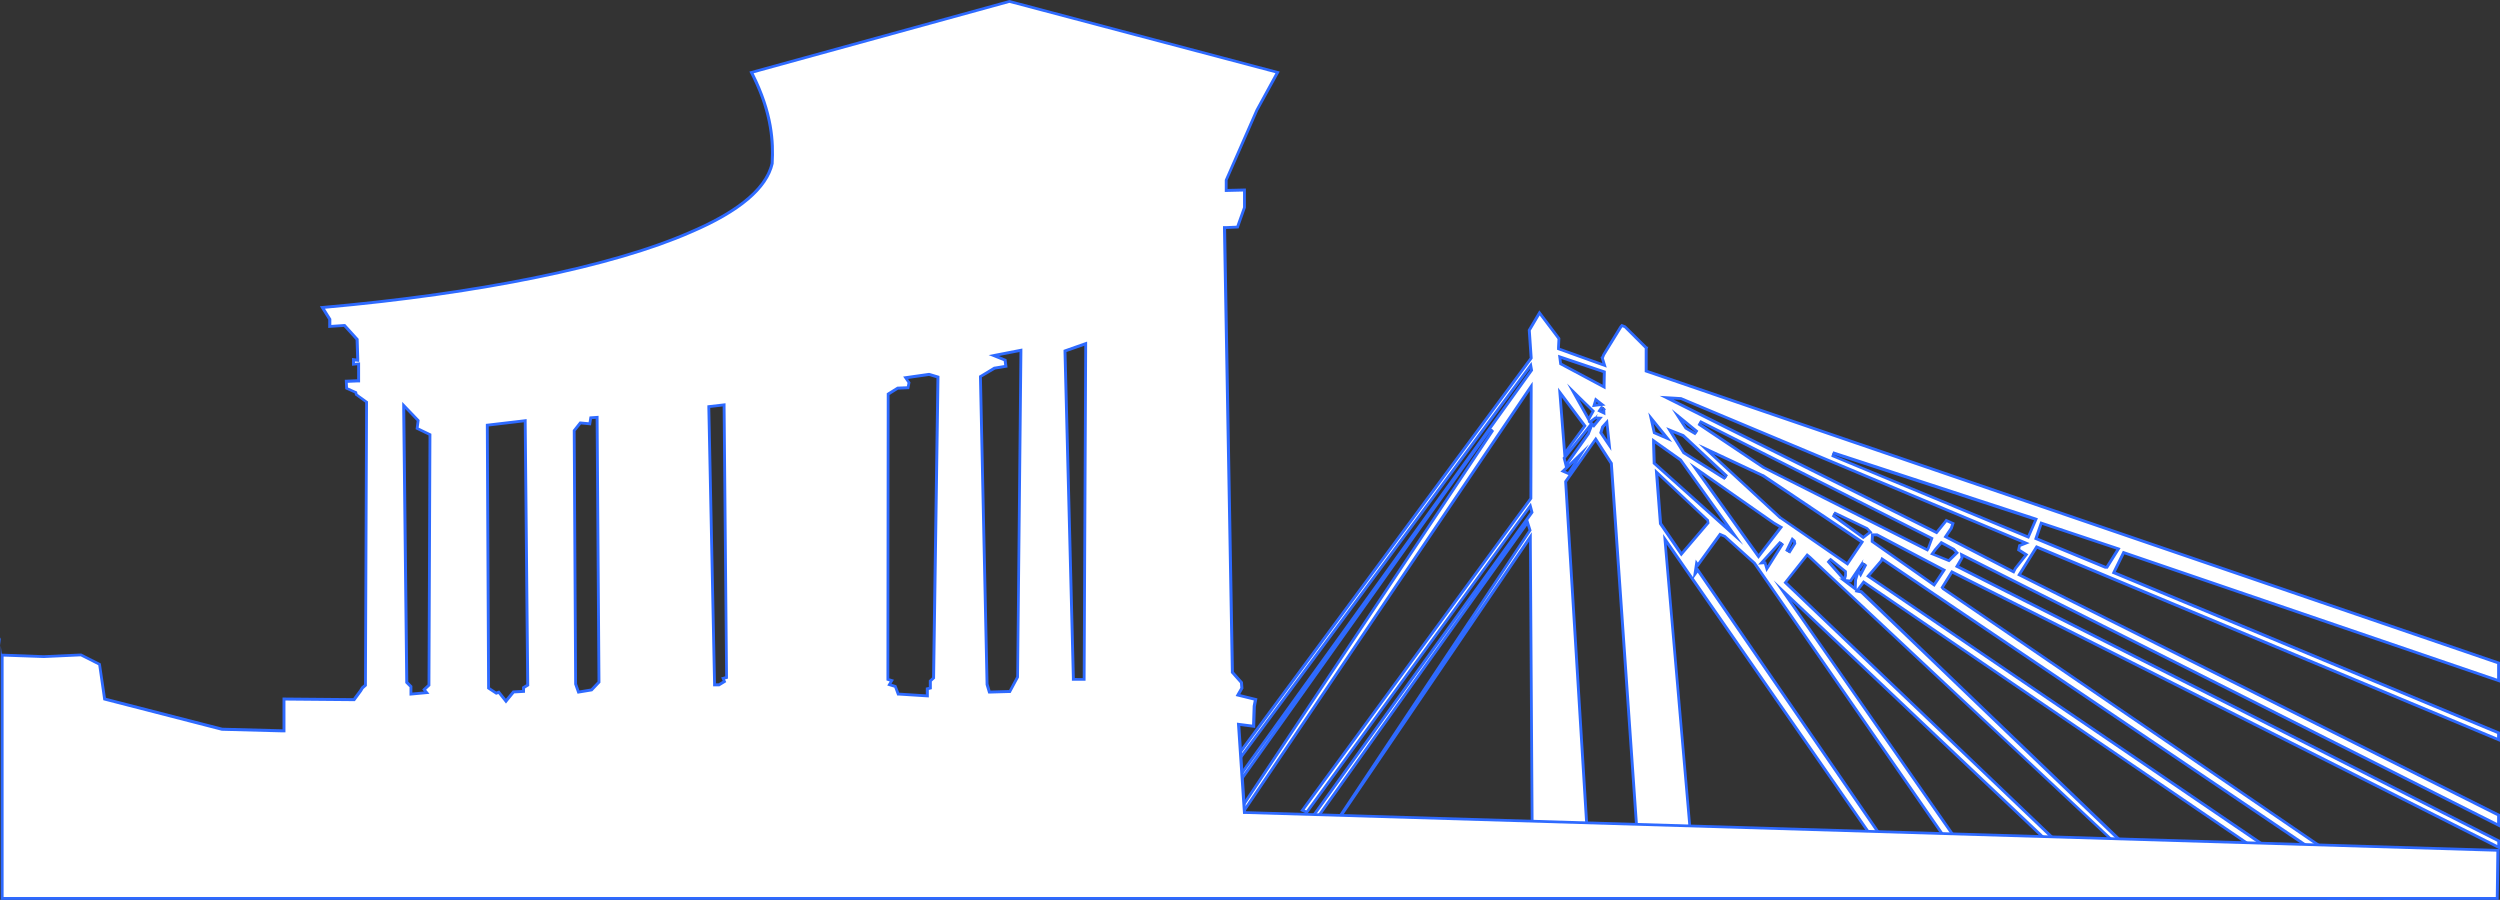<svg xmlns="http://www.w3.org/2000/svg" viewBox="0 0 873.47 314.4">
  <rect x="0" y="0" width="873.47" height="314.4" fill="#333333" stroke="none"/>
  <defs>
    <style>
      .cls-1 {
        fill: #fff;
        fill-rule: evenodd;
      }

      .cls-2 {
        fill: #2e6aff;
      }
    </style>
  </defs>
  <title>Ресурс 155</title>
  <g id="Слой_2" data-name="Слой 2">
    <g id="Слой_1-2" data-name="Слой 1">
      <g>
        <g>
          <path class="cls-1" d="M833.09,313.9,657.57,195.3l-.27.66-4.6,5.35L818.19,313.9h-4.77L651.13,203.38l-2.27,3.08,1.46.31,99.73,95.83,1.72.65-2,2.23-.75-1.56L632.38,194.75l-1-.84-7.64,9.6,96,91.73.7.61L719.22,298l-1.14-1.36-95.37-90.27,68.67,98.43.68,1.08-2.22,1.34-.85-.75L612.93,196.74l-10.3-9.31-1.64-.72-7.77,10.72-.42-.6-.56,3.66,1-1.32,67.6,98.2,1.18,1.34-2.38,1.68-.88-1.22-77-110.75,10.12,117.29.74,1.44-1.68-.79-17.18-3.12-.41-.07-.55-.74L563,161.92l-5.48-8.47L547,168.29l8,129.82-19.59,3.3-.72-113.76-76,111.78,75.85-114.11-.86-2.78L457.33,289.8l-1.65-.38L535.24,179l-.6-2.22-78.07,107-1.52-.66,79.82-109L535,135,431.45,288l-1.15-.57,91.34-137.16-.83-.57L429,278.88l-.76-1L535.1,129.39l-.3-1.68L428,272l-1.34-.22L535,125.14l-.67-9.76,3.59-6.08,6.8,9-.18,3.58,16.07,5.79-.82-2.7.16-.1.36-.92,6-9.73.4-.46,1.05.41,7.44,7.43-.07.23,0,7.79L873,231.65v6.16L742,193.06l-3.4,7L873,256v2.4l-161.4-67.32-5.24,8.39-.87,1.38L873,284.79v3.56L685.36,193.81l.14,1.1-1.78,3L873,293.8v2.25l-191-96.23-3.39,5.43.35.44L837.34,313.9ZM648.23,205.7l.13-3.17,1-3.26.75,1.41,1.86-3.57-.85-.53-1.61,2.21.12-.4-3.06,4.54-2.3-.24Zm5.92-16.51,21.61,15.2.9-1.34,2.56-3.85-23.39-12.31-1.57-.07Zm-15.55,6.74,5.8,6.56.45-1.57-.05-1.28-5.51-4.43Zm41.15-8.41,23.77,12.28.61-1.2,3.81-4.8-2.66-1.7.31-1.5,2.26-.88L587.28,139.17l-5-.3,94.3,47.18,2.94-3.63.44-.6,2.32,1.06-.56,1.7ZM617.3,198.77l5.63-8.86-.79-.6-6.77,7.44,1.3-.09Zm94.06-10.6,24.23,10h.54l4-6.45-27-9Zm-89.3-7.25,23.42,16.17,5.15-7.68-34.72-23.28-19.81-9.22Zm54.08,11.21-1,1.46,5.83,2.33,2.84-2.78-1.13-1.23-4.31-2.32Zm-61.7,2.27,7.87-10.22-2.49-1.47-27.41-19.14Zm-34.23-11.51,7.3,10.7,9.33-10.93-.14-.88-17.87-16.86ZM626,189l-1.77,3.63.87.49,2-3.24-.13-.85-.63-.56ZM593.5,148l22.75,15.33,57.1,28.77.48-.86,1.23-3.2L594,147.18Zm46.85,31.9,10.7,7.87,2.51-1.92-1.19-1.28-11.51-5.52ZM640,159.18l68.71,28.45,2.68-6.16-71-23.23Zm-62,2.69,28,25L587.17,160.7,577.75,154Zm10.26-3.7,14.55,9.12.6-.79-15.32-14.29-4.66-1.92Zm-42.17,6.51,2,.83,4.46-7Zm.42-4.62.64,2.47L555,151.44l1.28-3.24.59.54,2.16-2.65-1.61-.08-2,1.44.64.58Zm.18-1.7,7.06-9.57L545,137.13ZM560,149.22l-.62,2,3,4.41-.88-8.08Zm18,2,4.6,2-5.74-7.11Zm11-1.65,3.49,2.09.58-.81-6.82-5.54Zm-34-3.1,1.61-2.94-7-6.84Zm3.79-3,1.56.75,0-1.13.33-.48-.81-.58Zm-1.9-1.85,2.78-.34-2.15-1.69ZM545.26,127.1l15.16,8.09.1-5.27L545,124.68Z"/>
          <path class="cls-2" d="M537.93,110.2l6.24,8.26-.15,3,0,.74.7.25,14.78,5.33,1.88.67-.58-1.91-.43-1.39.11-.27.26-.69,5.95-9.66.17-.2.62.25,7.16,7.15v.15l0,7.36V130l.67.23L872.47,232v5.12L742.53,192.73l-.83-.29-.39.8-3,6.11-.47,1,1,.41,133.62,55.63v1.31L712.16,190.78l-.78-.32-.45.71-5,8-.58.92-.59.93,1,.5L872.47,285.1v2.44L686.42,193.78l-1.67-.84.23,1.86h0l-1.41,2.38-.55.92,1,.48,188.5,95.53v1.13l-189.9-95.66-.82-.42-.48.78-2.95,4.75-.38.6.44.55.08.1.1.12.12.08,157,107.26h-2.48L658.36,195.23l-1-.68-.47,1.13v0l-4.18,4.86-.73.85.93.63L816.57,313.4h-3L651.81,203.24l-.79-.54-.58.77-1.52,2.07-.19.26,0-1,.09-2.14.26-.85.37-1.2.63,1.19.88-1.69,1.42-2.73-1.62-1,.31-1-3.77,5.6-1,1.49-.22,0-1.12-.12.14-.51.18-.62,0-.15v-.16l0-1v-.46l-.36-.28-5.34-4.29-1.38,1.44,5.17,5.84-.84-.09,2.85,2.16,1.77,1.34,1.13.87-.3.41,1.51.32.57.12,99.55,95.66.15.14.19.07.94.36-1,1.13-.39-.8-.08-.17-.13-.13L632.72,194.39l0,0,0,0-.59-.5-.79-.65-.63.8-7,8.84-.57.72.66.63,95.7,91.44.38.33-.64,1.13-.68-.81,0,0,0,0-91.77-86.87-7.11-6.72,5.6,8L691,305l.41.67-1.47.89-.53-.47-76-109.59-.06-.1-.09-.07L603,187.11l-.12-.11-.15-.07-1.2-.52-.74-.32-.47.65-7.12,9.83-.74-1.07-.38,2.5-.05.37-.51,3.29-8.32-12-2.14-3.08.32,3.73,10,115.32v.2l.09.17,0,.06-.29-.14-.12-.06-.13,0-17.14-3.12-.2,0-.34-.46L563.5,162l0-.26-.14-.21-5-7.74-.8-1.25-.86,1.21-6,8.5,4.47-7.06-6,5.83-1,1,0-.06,7.24-10.17.07-.1,0-.11.35-.88.64-1.63.44.4.67-.81,1.2-1.48,1.26-1.53-2-.1h-.19l.4-1-.8,1h-.2l-.29.21-1.33,1-.27.2.52-.95,1-1.8.37-.67-.55-.53-4.33-4.21L547.51,134l3.31,5.94,3.35,6,.72,1.31-.2.15.74.68-1.28,1.61-5.94,7.41,5.7-7.72.44-.6-.44-.59-7.48-10-2.07-2.76.27,3.44,1.43,18.17.2,2.49h0l-.31.39.12.48.31,1.19.42,1.67-.54.52-1.08,1,1.39.59.87.37.57.24-1.28,1.81-.2.29,0,.35,7.93,129.19-18.57,3.13-.71-111.57,0-3.22-1.81,2.66-20.18,29.7,21.67-32.59.26-.4L535,185l-.5-1.6-.54-1.73,1.56-2.17.28-.39-.12-.45-.26-1-.54-2-1.24,1.69L456.4,283.15l-.57-.25,79.35-108.36.19-.27V174l.11-37.35v-3.28L533.66,136,431.28,287.34l-.25-.12,91-136.69-1-.71,14.36-20,.25-.34-.07-.42-.06-.33-.41-2.3-1.38,1.88L427.81,271.42l-.24,0L535.26,125.59l.22-.3,0-.36-.65-9.43,3.13-5.3m23,25.82,0-1.64.08-4.08,0-.73-.7-.24-14.46-4.87-1.52-.51.21,1.59.18,1.37.06.51.46.24,14.2,7.59,1.44.77m115.85,50.66.51-.63,2.7-3.35.19-.25,1.54.7-.4,1.2-1.63,2.42-.64.93,1,.52L702.84,200l.9.46.45-.9.36-.7,3.44-4.33.69-.86-.94-.6-1.9-1.22L706,191l.86-.33,2.29-.91-2.27-.95-119.35-50-.15-.06h-.17l-2.45-.15-4.88-.29,4.37,2.18L676,186.32l.72.36M556.23,142.25l1.53-.2.82-.1.81-.1-.62.87-.69,1,1.07.52.26.12,1.51.74-.07-1.68v-.12l.24-.34-1.54-1.1,1.42-.18-1.88-1.48-.64-.5-1.15-.9-.42,1.4-.19.6-.45,1.48m36,9.87,1.14-1.63L589,146.94l-4.89-4,3.42,5.29,1,1.51.12.2.2.12,3.4,2m-8,2.39-2.55-3.17-3.13-3.86-2.68-3.32.93,4.17.62,2.77.11.5.47.21,2.5,1.08,3.73,1.62M563,157.58l-.43-4-.54-5-.24-2.23-1.5,1.67-.67.74-.15.16-.06.21-.52,1.68-.14.46.27.39,1.72,2.55,2.26,3.33M673.55,192.8,674,192l.25-.45,0-.06,0-.07,1-2.71.32-.84-.81-.41-80.65-40.69-1,1.72L616,163.79l0,0,.05,0,56.62,28.52.85.43m-71-25.09,1.21-1.58-15.25-14.22-.14-.12-.16-.07L585,150.41l-2.84-1.17,1.61,2.62,4,6.47.12.2.2.12,14.44,9.06M609,190.32l-5.3-7.4-16.07-22.45-.1-.13-.13-.1-8.53-6.05L577.23,153l0,2,.2,6.63v.43l.32.28,24.4,21.87,6.78,6.07m36.63,7.47.56-.84.62-.92,4-5.93.55-.83-.83-.56-34.3-23-.07,0-.07,0L599.2,157.8l-5.78-2.69,4.68,4.33,23.62,21.85.06,0,.05,0,22.95,15.85.84.57m63.32-9.51.39-.9,2.26-5.21.44-1-1-.35-70.53-23.06-.69,1.88L708,187.9l.91.38m-94.51,7,.82-1.07,7.11-9.24.69-.9-1-.57-2-1.17-25-17.47-4.76-3.32,3.38,4.73,19.95,27.92.79,1.09m-27-.83.84-1,8.76-10.25.3-.35-.07-.46-.08-.49-.05-.33-.25-.23-16.81-15.86-1.88-1.77.2,2.58,1.27,16.55,0,.27.15.22,6.86,10,.74,1.08m63.59-6,.6-.45,1.76-1.36.36-.27,0,.94-.07,1.61,0,.55.45.31,21,14.74.84.59.57-.85.62-.92,2.25-3.38.61-.92-1-.52-22.8-12-.2-.11h-.22l-1,0-.94,0,.45-.34-.75-.81-.75-.81-.13-.14-.17-.08-11.42-5.48-1,1.71L650.46,188l.6.44m85.35,10.28.3-.48,3.53-5.66.67-1.08-1.2-.4-25.9-8.65-.94-.32-.32.95L711,187.56l-.3.89.86.36,23.71,9.81.17.07h.93m-110.89-5.3,1.92-3.08.2-.32-.06-.37-.08-.49-.06-.34-.26-.24-.07-.06-1-.89-.59,1.19-1.77,3.63,1.75,1M681,196.5l.47-.45,2.26-2.21.7-.68-.66-.71-.75-.82-.11-.12-.15-.08-3.88-2.09-.71-.38-.52.61-1.92,2.23,0,0,0,0-.65.91-.75,1,1.19.48,4.93,2,.6.24m-66.87.84,2.15-.15.2.67.62,2.1,1.18-1.85,5-7.93L621.77,189l-5.94,6.52-1.67,1.85m-21,2.69,67.2,97.63,0,0,0,0,.78.88-1.52,1.07-.58-.81L591.78,202l1.4-1.95m-76.47,5.51-59.59,83.7-.59-.14,60.18-83.56m-70.37,48.09L429,278.05l-.12-.15,17.46-24.27m91.49-145.22-4.05,6.85.67,9.74L425.8,272.1l2.45.41L534.51,128.94l.06.33L427.63,277.93l1.41,1.79L521.22,150,429.57,287.61l2.05,1,102.86-152L534.37,174,454.28,283.31l2.45,1.08,77.7-106.51.26,1L454.84,289.74l2.71.62,76-106.71.49,1.59-76,114.28.76.65L534.2,189.26,534.91,302l20.62-3.47-8-130.09,9.94-14.1,5,7.74,9.8,140.53.76,1,.6.1,17.12,3.11,2.93,1.38-1.35-2.65-10-115.32L658.3,299.46l1.18,1.62,3.23-2.28-1.51-1.71-68-98.79-.16.22.06-.37.1.15,8-11,1.19.52,10.2,9.22,76.06,109.69,1.17,1,3-1.79-1-1.53-65.87-94.41,91.77,86.87,1.62,1.9,1.74-3.09-1-.86-95.66-91.41,7.05-8.85.59.5,116.58,109.1,1,2.15,3-3.34-2.31-.86-99.76-95.86-.84-.18,1.53-2.07,162,110.34h6.55L653.44,201.21l4.29-5,.07-.17L832.93,314.4h6L679.25,205.32l-.08-.1,3-4.75,191.35,96.39v-3.37l-189-95.8L686,195l0-.34,187.5,94.49v-4.69L706.18,200.65l.58-.91,5-8,161.7,67.45v-3.48L739.24,199.79l3-6.11,131.26,44.83v-7.22l-297.83-102,0-7.36.21-.78-.37,0L568,113.74l-1.48-.58-.68.8-6,9.8-.3.78-.34.21.64,2.1L545,121.53l.17-3.39-7.36-9.73Zm22.11,26-14.21-7.59-.18-1.37L560,130.28l-.07,4.09ZM547.06,157l-1.43-18.17,7.47,10-6,8.18Zm8-11.52-3.35-6,4.34,4.21-1,1.8Zm121.44,40-91.76-45.9,2.45.15,119.34,50-1.36.54-.43,2.09,2.49,1.59-3.5,4.41-.41.79-22.82-11.79,1.72-2.53.73-2.19-3.1-1.41-.67.9-2.68,3.32ZM557.64,141.06l.18-.6.64.5-.82.1Zm2.62,1.29-.43.62,0,.47-.27-.13.68-1ZM556.84,148l-.58-.52,1.34-1,.44,0-1.2,1.47Zm116.31,43.47L616.53,163l-22.75-15.33,80.65,40.69-1,2.71-.25.45Zm-80.41-40.22-3.39-2-1-1.52,4.37,3.55Zm-11.82.71-2.5-1.08-.62-2.78,3.12,3.86Zm-19.31,1.72-1.72-2.55.52-1.67.67-.75.53,5Zm-6.68-3.37-.35.88-7.24,10.17-.3-1.19,7.89-9.86Zm48.12,16.54-14.44-9.05-4-6.47,3.16,1.3,15.25,14.22Zm-.17,16.64-24.4-21.86-.2-6.63,8.53,6.05,16.07,22.44Zm42.47,12.89-23-15.84-23.62-21.84,16.85,7.84,34.31,23-4,5.93-.62.92ZM708.41,187l-68.26-28.27,70.53,23.06L708.41,187ZM549.82,161.75l-2,3.14-.87-.37,2.86-2.77Zm64.64,31.81-20-27.92,25.06,17.5,2,1.18-7.11,9.24Zm-26.91-.8-6.85-10-1.28-16.55L596.23,182l.08.49-8.76,10.25Zm63.5-5.58-10.4-7.64L652.07,185l.75.81-1.77,1.35Zm84.81,10.52h-.17L712,187.88l1.52-4.49L739.39,192l-3.53,5.66Zm-60.23,6-21-14.74.07-1.6,1,0,22.79,12-2.24,3.38-.62.91Zm-51-10.8,1.77-3.63.07.06.08.49-1.92,3.08Zm-8.1,3.29,5.94-6.53-5,7.94-.42-1.45-.47,0Zm64.23-.84-4.93-2,.65-.91,1.92-2.23,3.88,2.09.75.81-2.27,2.21Zm-36.63,6.15L639,195.6l5.34,4.29,0,1-.18.62Zm7.36-4.6-1.42,2.72-.24-.45,1.66-2.27Zm-3.36,4.59-.31,1-.09,2.27L646,203.38l.82.08,1.35-2Z"/>
        </g>
        <g>
          <path class="cls-1" d="M.76,313.9v-85l14.5.52,13-.6,6.5,3.3,1.79,12.1,41.14,10.6,21.55.58V244.25l24.45.22,2.29-3.1.62-1,1.07-1,.39-98.93-3.58-2.57-.19-.79-3.2-1.42-.13-2.46,4.3-.18V127.1l-1.79.19v-1.6l1.47.18-.22-7.29-4.41-4.85-5.15.35v-2.5l-2.56-4.12c54.7-4.84,101.54-14.43,128.6-26.33,17-7.23,26.56-15.31,28.53-24,.43-7.48,0-17.76-7.2-31.82L352.69.52,446.37,25.3l-7.23,13.21L428.4,63v3.57l6.4-.15v6.1l-2.42,6.86-4.51.19,2.76,155.38,3.17,3.57.15,1.95-1.36,2.43,6.16,1.51-.46,2.4-.24,7-5.24-.68,2,30.83,438,13.21-.33,16.78Zm176-68.95,2.64-3.21,3.5-.2v-1.29l1.47-.91L183.52,147l-13.26,1.6.45,91.85,2.62,1.73,1-.33Zm137-2.46,10.18.65v-2.47l1.05-.26V237.9l1.14-1.05,1.53-105.13-3-.92L316.42,132l1.2,1.7-.35,1.76-3.6.15-3.37,2.1-.1,99.64,1.4.44-.87,1.4,2.09.65Zm-170.24,0,5.51-.51-.9-1.08,1.68-1.57.35-87.57-4.48-2.15.36-2.78-5-5.26,1.07,96.77,1.44,1.44Zm57-92.11.5,88.55,1,2.81,4.57-.76,2.58-2.73-.65-92.51-2.22.16-.34,2.12-3.27-.32Zm146.89-21.79-5,2.92L344.87,239l.83,2.78,7.15-.21,2.72-5.07,1.13-114.12-9.51,1.85,4,1.61.27,2.14Zm-99.87,13.44,2,97.17h1.57l1.9-1.17-.49-1.06,1.23-.34L253,141.45ZM372.1,122.63,375,237.39h3.74l.56-117.3Z"/>
          <path class="cls-2" d="M352.69,1l92.93,24.58L438.7,38.27l0,0,0,0L428,62.68l-.08.19v4.18l1,0,5.38-.13v5.51L432,78.86l-3.7.16-1,0,0,1,2.75,154.71v.37l.25.27,2.93,3.3.13,1.64-1,1.72-.65,1.15,1.28.31,5.06,1.24-.38,1.93v.16l-.21,6.35-4.09-.53-1.21-.16.08,1.22,2,29.77.06.9.91,0,437,13.19L872,313.4H1.26v-84l14,.5h.09l12.84-.59,6.15,3.11L36,244l.1.65.64.17,40.77,10.5.11,0h.11l21,.56,1,0V244.76l23.69.21H124l.3-.42,2.14-2.9,0,0,0,0,.56-.93.85-.76.33-.3v-.44l.39-98.45v-.51l-.42-.3-3.22-2.32-.08-.36-.12-.48-.45-.2-2.69-1.21-.09-1.64,3.31-.14,1,0v-7l-1.1.11-.69.07v-.48l.33,0,1.16.14,0-1.17-.2-6.52v-.37l-.25-.27-4.12-4.54-.32-.35-.49,0-4.37.3v-2.11l-.15-.24-2.06-3.31c54.41-4.87,101-14.44,127.94-26.3,17.12-7.3,26.82-15.49,28.82-24.36l0-.08v-.08c.41-7.37,0-17.57-7-31.45L352.69,1m21.87,236.85h4.72v-1l.55-116.09v-1.41l-1.33.46L372.28,122l-.69.25,0,.72,2.92,113.91,0,1m-23.82-111.7.17,1.37-3.39.56-.18,0-.16.1L342.55,131l-.5.29v.59l2.31,107.08v.14l0,.13.7,2.35.22.73.77,0,6.48-.19.57,0,.28-.51,2.53-4.71.11-.21v-.25L357.2,123v-1.23L356,122l-7.25,1.41-3.33.65,3.15,1.26,2.16.87m-33.66,7.61-.22,1.16-3.08.13h-.26l-.22.14-3,1.87-.47.3V138l-.1,99v.74l.7.22.43.14-.18.29-.68,1.1,1.23.39,1.24.38.79,2.14.23.61.65,0,9.32.6,1.07.06v-2.61l.29-.08.76-.19v-2.67l.82-.76.31-.29v-.43l1.53-104.53v-.76l-.72-.22-2.58-.78-.21-.06-.22,0-7.34,1.05-1.61.23.93,1.33.6.87M143.08,240v3.05l1.1-.1,4-.37,1.88-.18L148.88,241l1.17-1.09.32-.3v-.43l.35-87v-.63l-.57-.27-3.87-1.87.28-2.18.06-.47-.33-.35-4-4.17-1.75-1.83,0,2.53,1.06,95.3v.4l.29.29,1.15,1.16m106.1-.29h2.2l.25-.15,1.4-.86.76-.47-.38-.81-.06-.12.29-.08.74-.21v-.76L253.49,142v-1.11l-1.1.13-4.34.5-.9.11,0,.91,2,96.22,0,1m-43.54-92.23-2.53-.24-.54-.05-.34.41L200.35,150l-.23.28v.36l.5,88.29v.17l.06.16.82,2.33.29.79.82-.14,4-.66.33-.06.23-.24,2.33-2.46.28-.29v-.4l-.65-91.78v-1.07l-1.07.08-1.29.09-.8.06-.12.78-.2,1.26m-32.38,95.21.47-.16.39-.13,1.88,2.35.77,1,.79-1,2.1-2.56,2.81-.16.95-.06v-1.48l1-.62.47-.29v-.57L184,147.54v-1.12l-1.11.14L170.64,148l-.89.1V149l.45,91.15v.53l.45.3,2.19,1.44.41.27M352.68,0,261.82,25c6.78,13.05,7.95,23,7.44,32C267.1,66.53,255.61,74.45,241,80.67,212.56,93.19,164.35,102.43,111.76,107l2.92,4.68v2.9l5.44-.37,4.12,4.53.21,6.52-1.46-.18v2.72l1.79-.18v4.89l-4.32.18.17,3.27,3.25,1.45.18.72,3.52,2.54-.39,98.45-1,.85-.64,1.06-2.15,2.9-24.69-.22v11.11l-21-.56L37,243.8l-1.78-12-6.84-3.47-13.11.6L.59,228.38l-.33-2.89V314.4H873l.35-17.76-438-13.22-2-29.77,5.18.68.25-7.46.55-2.86-6-1.47,1.11-2-.17-2.27-3.16-3.55L428.38,80l4.36-.19,2.56-7.25v-6.7l-6.4.15v-3l10.68-24.33L447.12,25,352.68,0Zm22.85,236.89L372.61,123l6.23-2.18-.55,116.09Zm-29.46,4.37-.7-2.35-2.31-107.08,4.63-2.72,4.33-.72-.36-2.91L349,124.39,356.2,123l-1.13,113.38-2.52,4.71-6.48.19Zm-22.57,1.35-9.33-.6-1-2.59-1.7-.54.86-1.39L310.7,237l.1-99,3-1.87,3.86-.17.46-2.35-.85-1.21,7.34-1.05,2.58.78-1.53,104.54-1.14,1.05V240l-1.05.26v2.33Zm-73.35-3.87-2-96.22,4.34-.51.88,94.28-1.42.4.55,1.19-1.4.86ZM144.08,242v-2.36l-1.44-1.45-1.06-95.3,4,4.17-.37,2.9,4.52,2.18-.35,87-1.86,1.73.59.72-4,.37Zm62.4-93.38.35-2.19,1.29-.09.65,91.77-2.33,2.46-4,.67-.83-2.34-.5-88.29,1.89-2.33,3.47.34Zm-33.08,93-2.19-1.45L170.76,149,183,147.55l.86,91.51-1.47.91v1.1l-3.25.18-2.39,2.9-2.32-2.9-1.06.37ZM.26,222.69l-.26.56.26,2.24v-2.8Z"/>
        </g>
      </g>
    </g>
  </g>
</svg>
